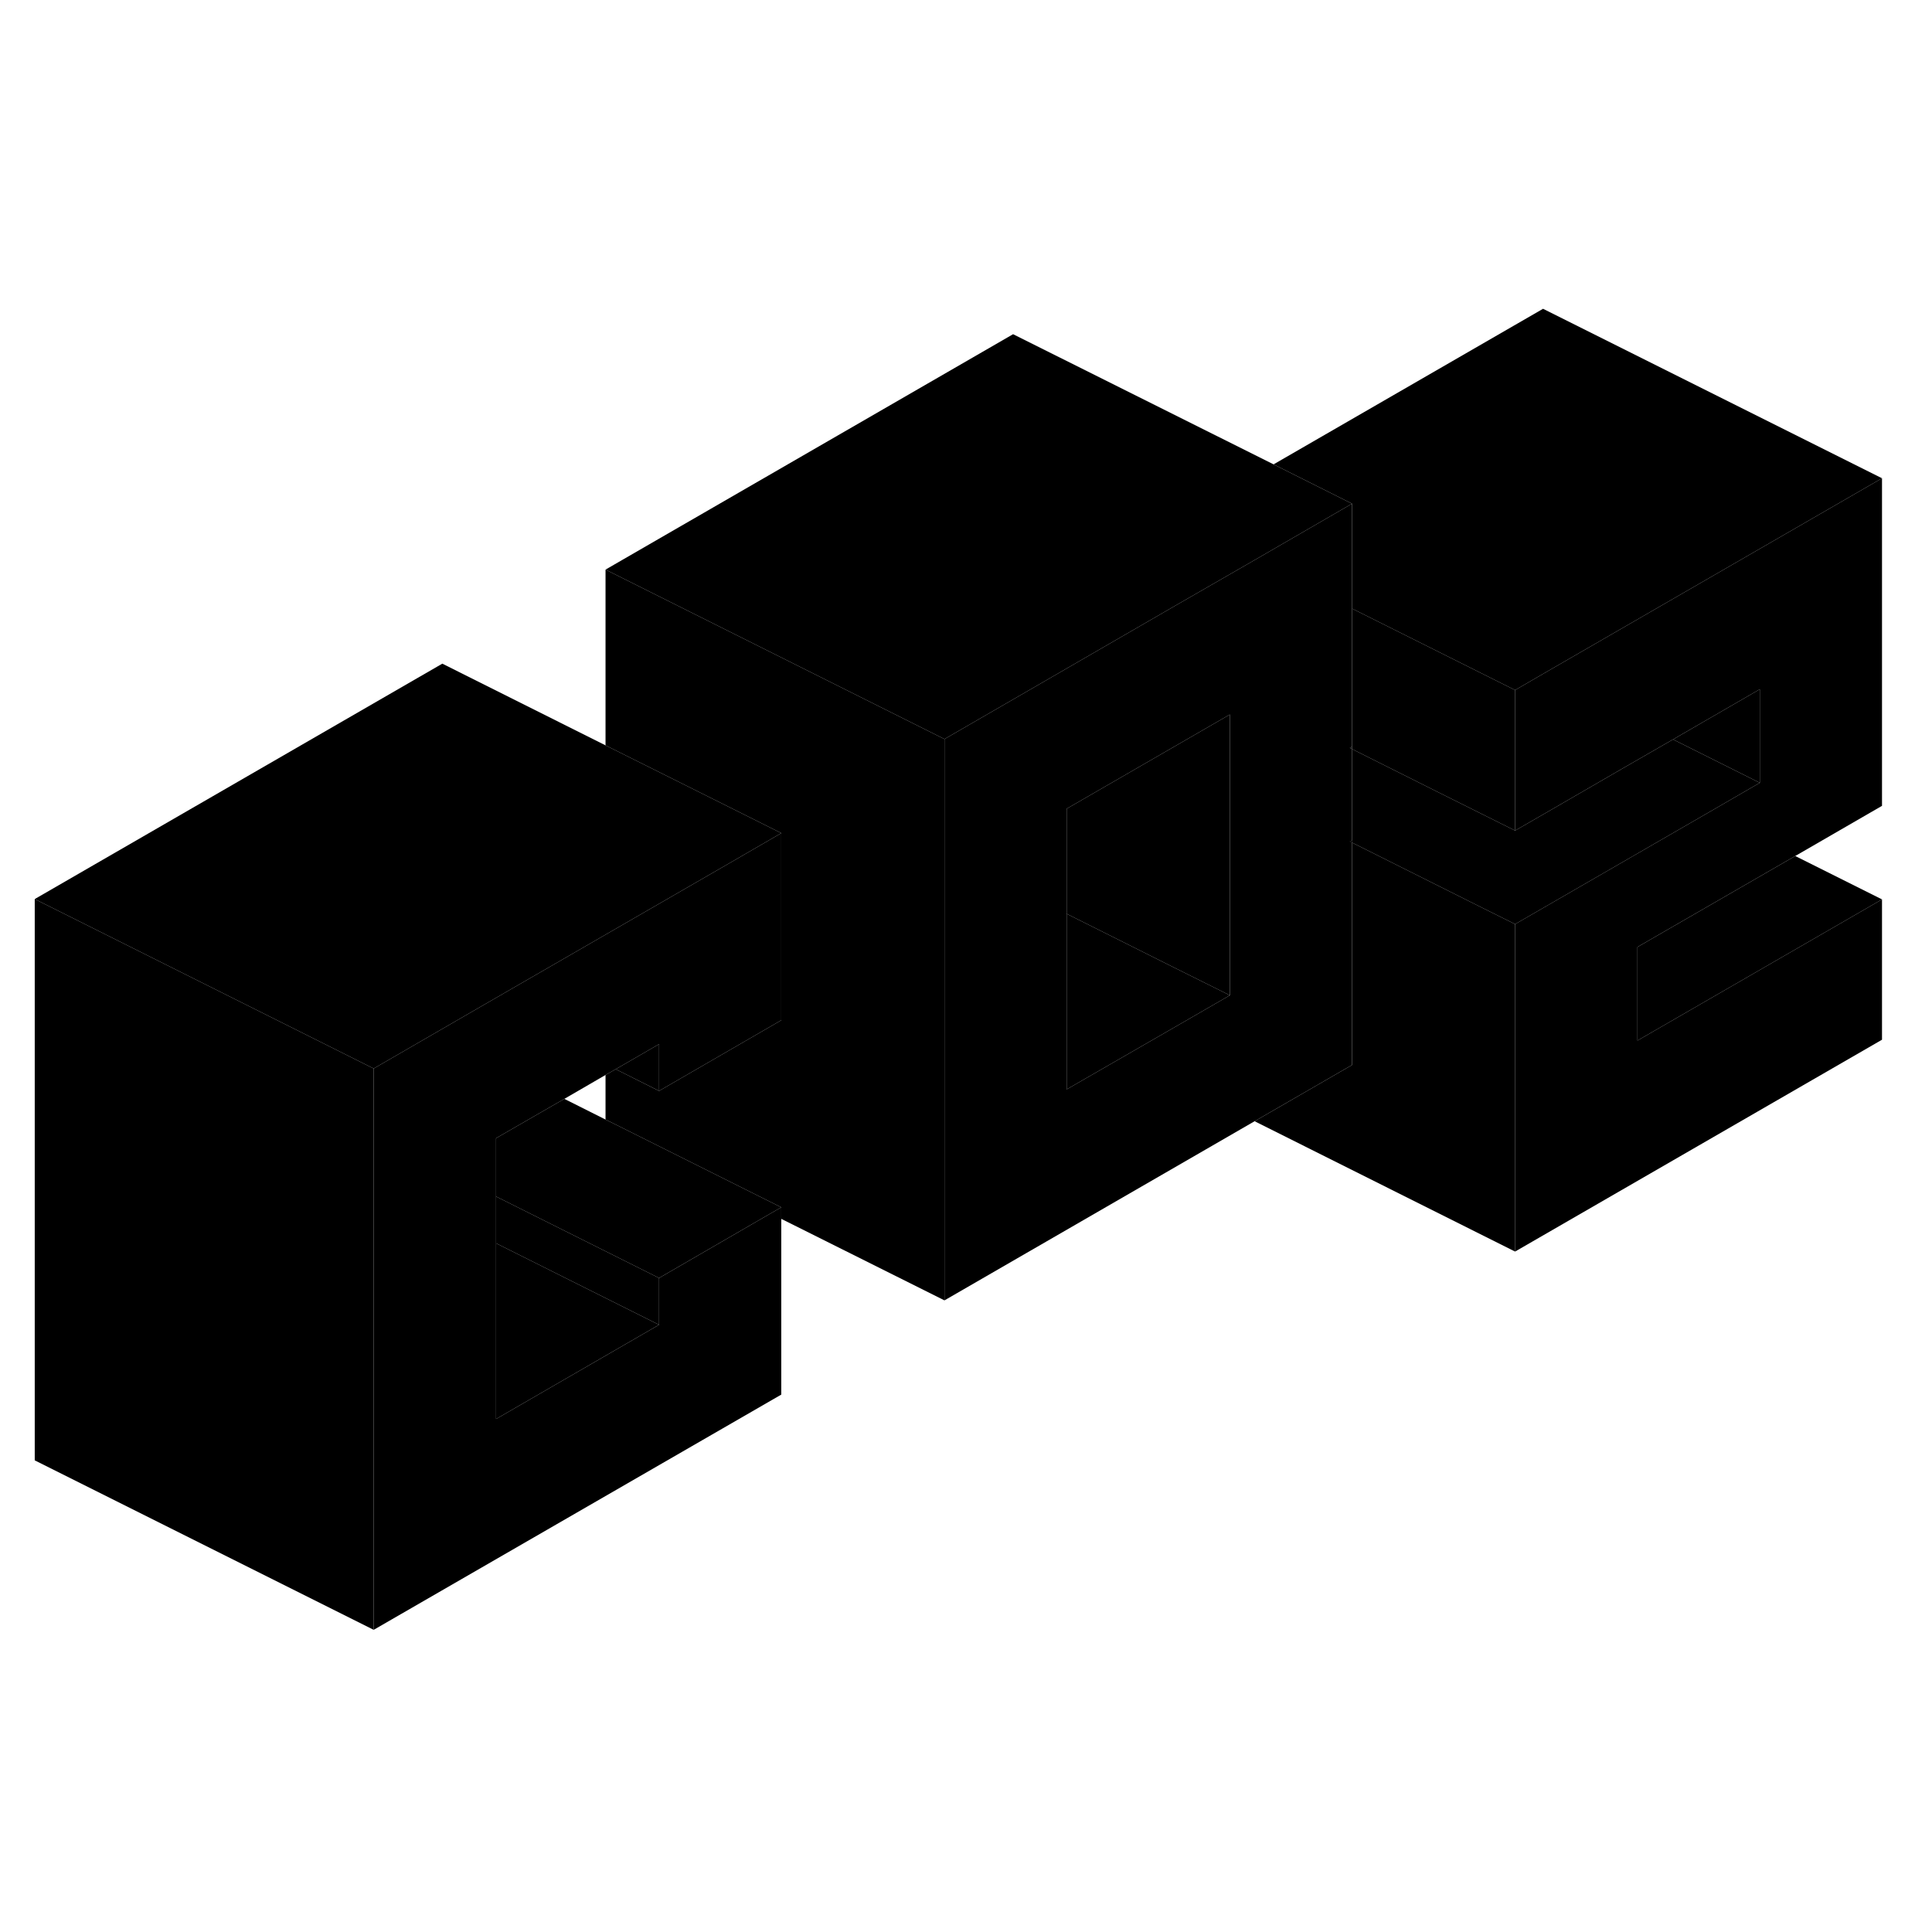 <svg width="24" height="24" viewBox="0 0 114 83" class="pr-icon-iso-duotone-secondary" xmlns="http://www.w3.org/2000/svg" stroke-width="1px" stroke-linecap="round" stroke-linejoin="round">
    <path d="M79.649 28.63L79.779 28.7V28.56L79.649 28.63ZM79.649 34.15L79.779 34.22V34.08L79.649 34.15Z" class="pr-icon-iso-duotone-primary-stroke" stroke-linejoin="round"/>
    <path d="M74.04 17.54L69.399 20.21L59.779 25.77L55.73 28.11V61.23L74.029 50.66L79.779 47.34V34.22L79.649 34.15L79.779 34.08V28.7L79.649 28.63L79.779 28.56V14.22L74.04 17.54ZM72.57 43.23L69.399 45.06L62.94 48.78V32.22L72.57 26.66V43.23Z" class="pr-icon-iso-duotone-primary-stroke" stroke-linejoin="round"/>
    <path d="M79.649 34.15L79.779 34.22V34.08L79.649 34.15Z" class="pr-icon-iso-duotone-primary-stroke" stroke-linejoin="round"/>
    <path d="M72.57 43.23L69.399 45.06L62.94 48.78V38.42L69.399 41.65L72.57 43.23Z" class="pr-icon-iso-duotone-primary-stroke" stroke-linejoin="round"/>
    <path d="M72.57 26.66V43.23L69.399 41.65L62.94 38.42V32.22L72.57 26.66Z" class="pr-icon-iso-duotone-primary-stroke" stroke-linejoin="round"/>
    <path d="M38.89 46.11V48.87L36.33 47.59L38.89 46.11Z" class="pr-icon-iso-duotone-primary-stroke" stroke-linejoin="round"/>
    <path d="M46.1 33.66V44.7L38.89 48.87V46.11L36.33 47.59L35.73 47.93L33.3 49.34L29.27 51.66V68.23L38.89 62.67V59.91L45.47 56.1L46.1 55.74V66.79L22.05 80.67V47.55L28.64 43.74L35.73 39.65L42.94 35.49L46.1 33.66Z" class="pr-icon-iso-duotone-primary-stroke" stroke-linejoin="round"/>
    <path d="M22.05 47.55V80.67L2.05 70.67V37.55L9.73 41.39L22.05 47.55Z" class="pr-icon-iso-duotone-primary-stroke" stroke-linejoin="round"/>
    <path d="M46.1 33.66L42.94 35.49L35.73 39.65L28.64 43.74L22.05 47.55L9.73 41.39L2.05 37.55L26.1 23.66L35.73 28.48L42.94 32.08L46.1 33.66Z" class="pr-icon-iso-duotone-primary-stroke" stroke-linejoin="round"/>
    <path d="M38.889 62.67L29.27 68.23V57.86L38.889 62.67Z" class="pr-icon-iso-duotone-primary-stroke" stroke-linejoin="round"/>
    <path d="M38.889 59.91V62.67L29.27 57.86V55.1L38.889 59.91Z" class="pr-icon-iso-duotone-primary-stroke" stroke-linejoin="round"/>
    <path d="M46.1 55.74L45.469 56.1L38.889 59.91L29.27 55.1V51.66L33.3 49.34L35.73 50.56L36.359 50.87L46.1 55.74Z" class="pr-icon-iso-duotone-primary-stroke" stroke-linejoin="round"/>
    <path d="M79.779 14.22L74.04 17.54L69.399 20.21L59.779 25.77L55.73 28.11L52.57 26.53L43.409 21.95L35.73 18.11L59.779 4.22L75.149 11.9L79.779 14.22Z" class="pr-icon-iso-duotone-primary-stroke" stroke-linejoin="round"/>
    <path d="M89.4 25.22V33.51L84.77 31.2L79.78 28.7V20.41L82.22 21.63L87.34 24.19L89.4 25.22Z" class="pr-icon-iso-duotone-primary-stroke" stroke-linejoin="round"/>
    <path d="M96.619 40.38V45.9L111.05 37.57V45.85L89.399 58.35V39.03L100.8 32.45L103.84 30.69V25.17L98.719 28.13L95.679 29.88L91.05 32.56L89.399 33.51V25.22L91.019 24.28L111.05 12.72V32.05L105.929 35.01L96.619 40.38Z" class="pr-icon-iso-duotone-primary-stroke" stroke-linejoin="round"/>
    <path d="M103.84 25.17V30.69L98.72 28.13L103.84 25.17Z" class="pr-icon-iso-duotone-primary-stroke" stroke-linejoin="round"/>
    <path d="M103.84 30.69L100.8 32.45L89.4 39.03L87.33 38L79.78 34.22V28.7L84.77 31.2L89.4 33.51L91.05 32.56L95.68 29.88L98.72 28.13L103.84 30.69Z" class="pr-icon-iso-duotone-primary-stroke" stroke-linejoin="round"/>
    <path d="M89.4 39.03V58.35L74.03 50.66L79.78 47.34V34.22L87.33 38L89.4 39.03Z" class="pr-icon-iso-duotone-primary-stroke" stroke-linejoin="round"/>
    <path d="M111.05 37.57L96.62 45.9V40.38L105.93 35.01L111.05 37.57Z" class="pr-icon-iso-duotone-primary-stroke" stroke-linejoin="round"/>
    <path d="M111.05 12.72L91.019 24.28L89.399 25.22L87.34 24.19L82.219 21.63L79.779 20.41V14.22L75.149 11.9L91.05 2.72L111.05 12.72Z" class="pr-icon-iso-duotone-primary-stroke" stroke-linejoin="round"/>
    <path d="M55.73 28.11V61.23L46.1 56.42V55.74L36.359 50.87L35.73 50.56V47.93L36.33 47.59L38.889 48.87L46.1 44.7V33.66L42.94 32.08L35.73 28.48V18.11L43.409 21.95L52.57 26.53L55.73 28.11Z" class="pr-icon-iso-duotone-primary-stroke" stroke-linejoin="round"/>
</svg>